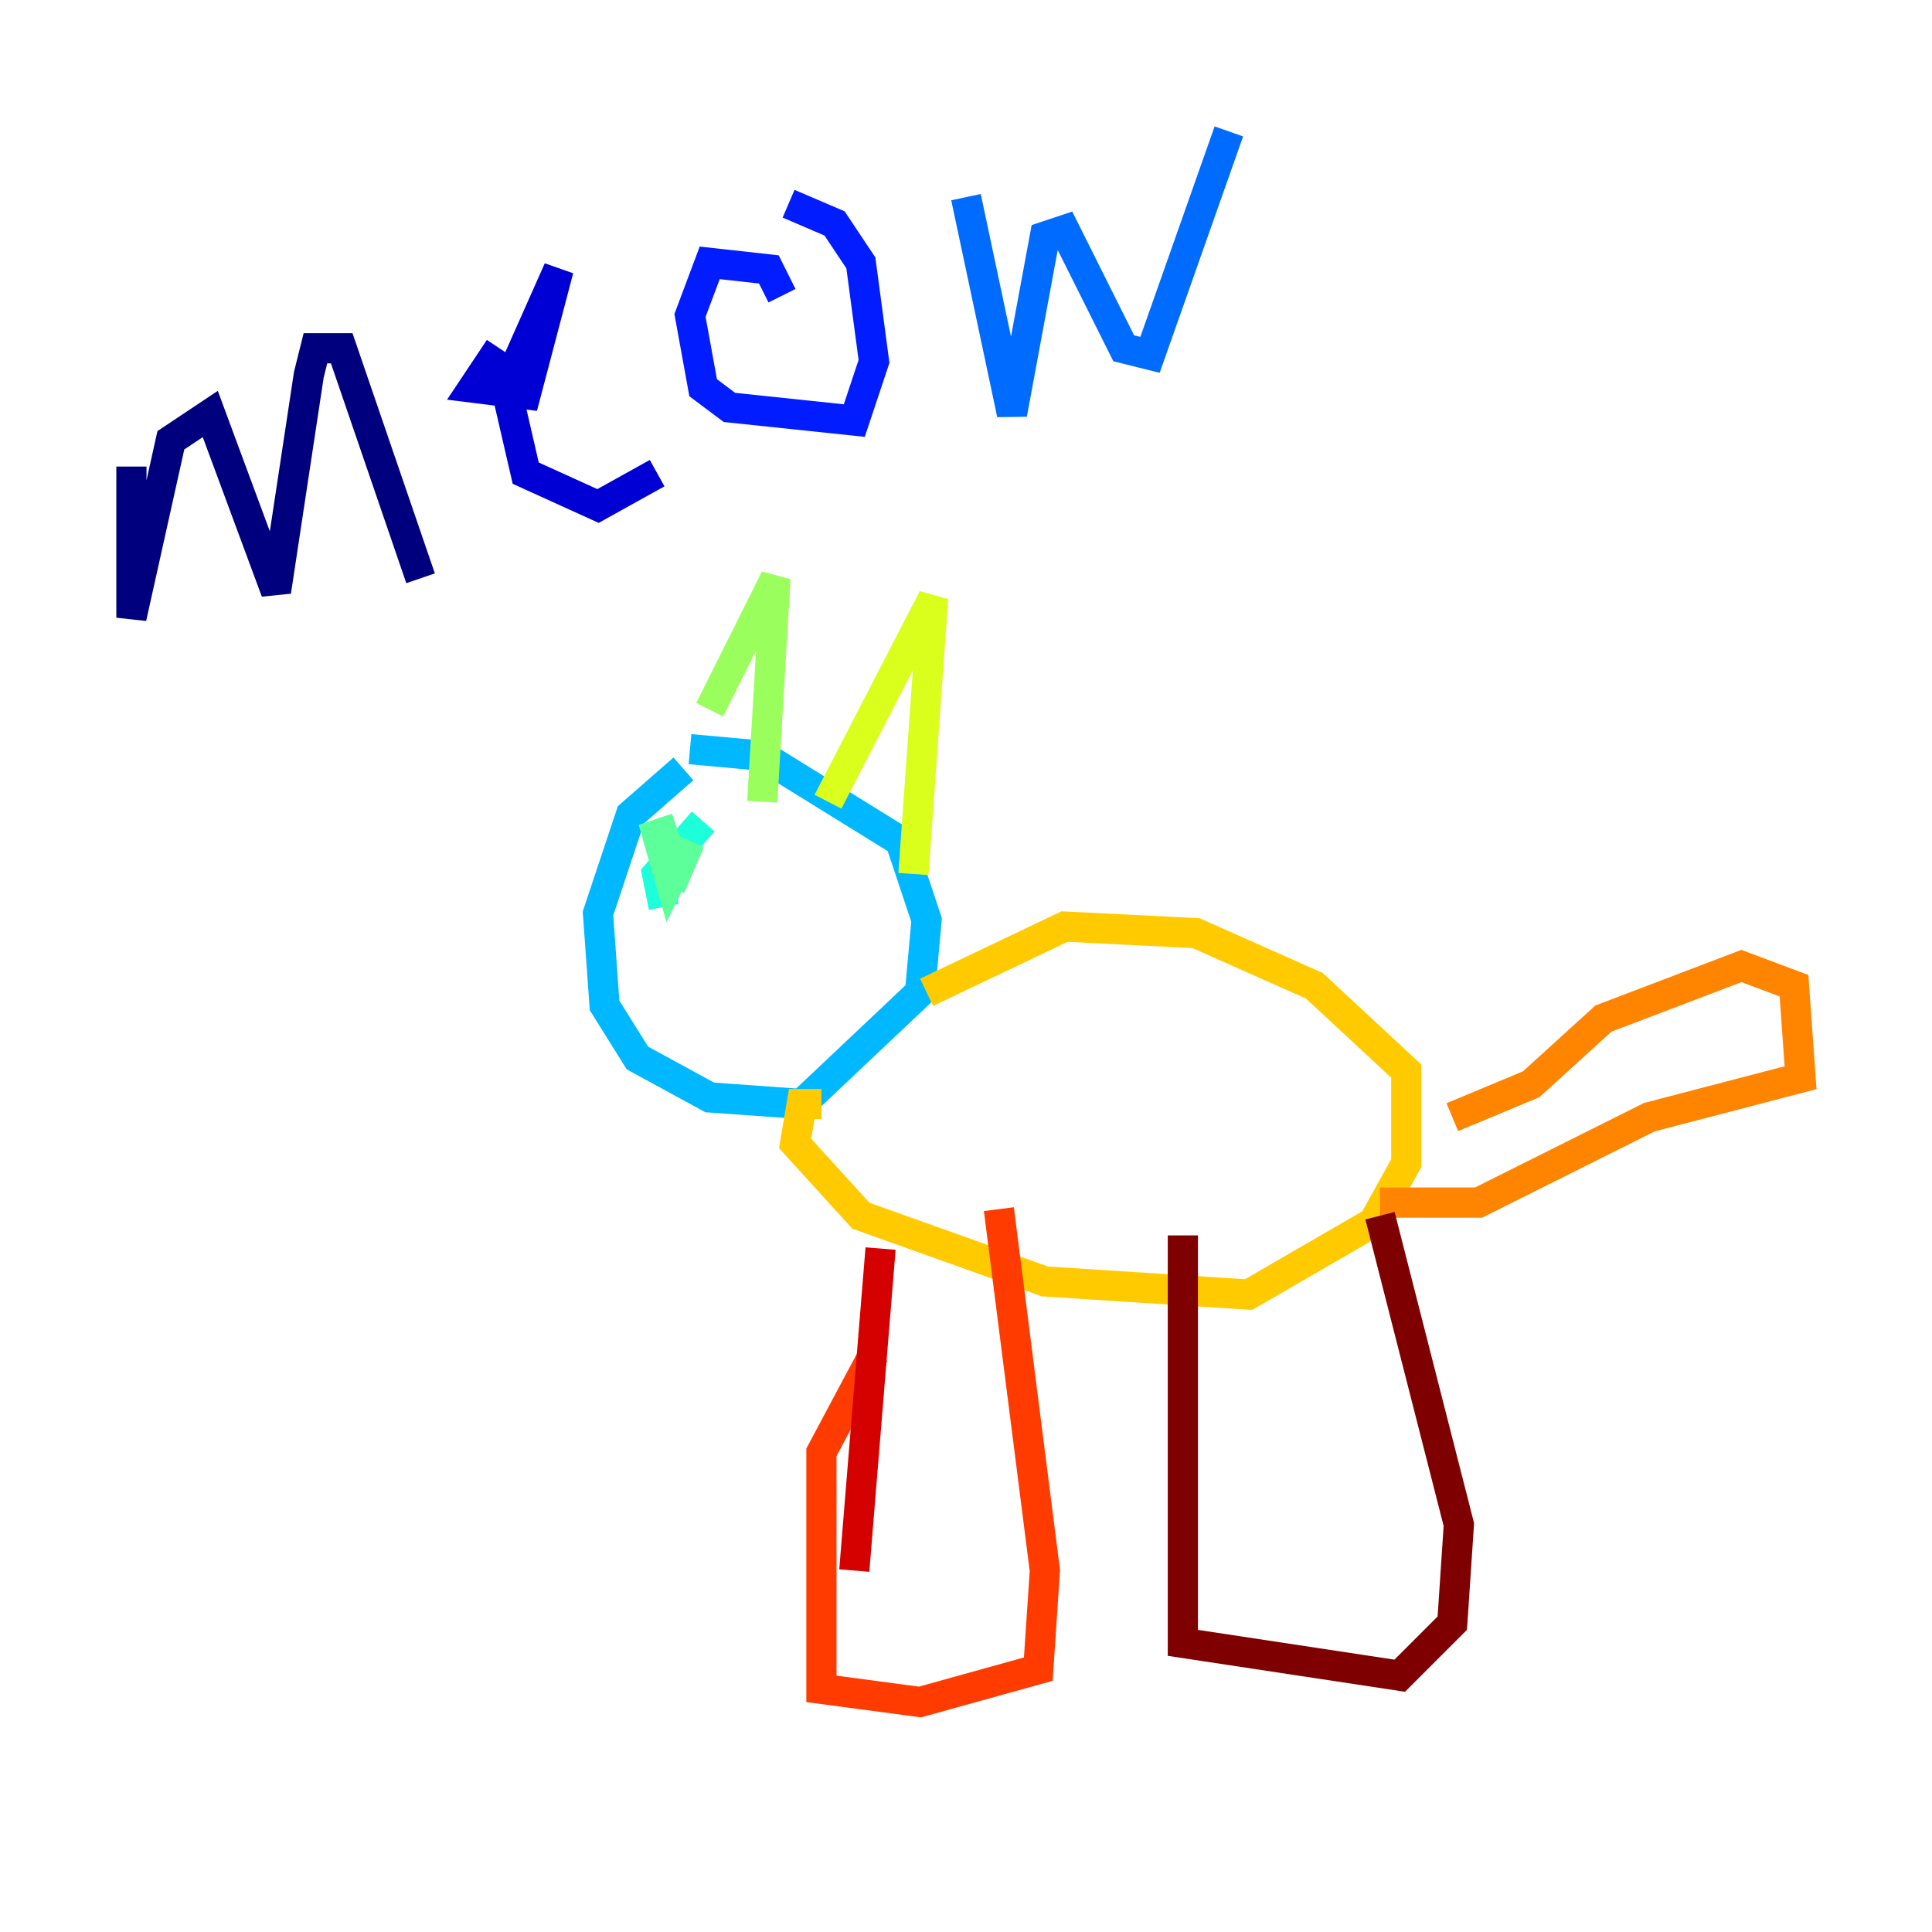 <?xml version="1.0" encoding="utf-8" ?>
<svg baseProfile="tiny" height="128" version="1.2" viewBox="0,0,128,128" width="128" xmlns="http://www.w3.org/2000/svg" xmlns:ev="http://www.w3.org/2001/xml-events" xmlns:xlink="http://www.w3.org/1999/xlink"><defs /><polyline fill="none" points="8.707,30.912 8.707,40.925 11.32,29.17 13.932,27.429 18.286,39.184 20.463,24.816 20.898,23.075 22.64,23.075 27.864,38.313" stroke="#00007f" stroke-width="2" /><polyline fill="none" points="33.088,23.075 31.347,25.687 34.83,26.122 37.007,17.85 33.524,25.687 34.83,31.347 39.619,33.524 43.537,31.347" stroke="#0000d5" stroke-width="2" /><polyline fill="none" points="51.809,19.592 50.939,17.85 47.02,17.415 45.714,20.898 46.585,25.687 48.327,26.993 56.599,27.864 57.905,23.946 57.034,17.415 55.292,14.803 52.245,13.497" stroke="#001cff" stroke-width="2" /><polyline fill="none" points="64.0,13.061 67.048,27.429 69.225,15.674 70.531,15.238 74.449,23.075 76.191,23.51 81.415,8.707" stroke="#006cff" stroke-width="2" /><polyline fill="none" points="45.279,50.939 41.796,53.986 39.619,60.517 40.054,66.612 42.231,70.095 47.02,72.707 53.116,73.143 60.952,65.742 61.388,60.952 59.646,55.728 50.503,50.068 45.714,49.633" stroke="#00b8ff" stroke-width="2" /><polyline fill="none" points="46.585,54.422 43.537,57.905 43.973,60.082" stroke="#1cffda" stroke-width="2" /><polyline fill="none" points="44.843,54.857 43.537,55.292 44.408,58.34 45.714,55.728 44.408,58.776" stroke="#5cff9a" stroke-width="2" /><polyline fill="none" points="47.02,47.02 51.374,38.313 50.503,53.116" stroke="#9aff5c" stroke-width="2" /><polyline fill="none" points="54.857,53.116 61.823,39.619 60.517,57.905" stroke="#daff1c" stroke-width="2" /><polyline fill="none" points="54.422,73.143 53.116,73.143 52.68,75.755 57.034,80.544 69.225,84.898 82.721,85.769 90.993,80.98 93.17,77.061 93.17,70.966 87.075,65.306 79.238,61.823 70.531,61.388 61.388,65.742" stroke="#ffcb00" stroke-width="2" /><polyline fill="none" points="96.218,74.014 101.442,71.837 106.231,67.483 115.374,64.0 118.857,65.306 119.293,71.401 109.279,74.014 97.959,79.674 91.429,79.674" stroke="#ff8500" stroke-width="2" /><polyline fill="none" points="57.905,89.687 54.422,96.218 54.422,111.891 60.952,112.762 68.789,110.585 69.225,104.054 66.177,80.109" stroke="#ff3b00" stroke-width="2" /><polyline fill="none" points="58.34,82.721 56.599,104.054" stroke="#d50000" stroke-width="2" /><polyline fill="none" points="78.367,81.85 78.367,108.844 92.735,111.02 96.218,107.537 96.653,101.007 91.429,80.544" stroke="#7f0000" stroke-width="2" /></svg>